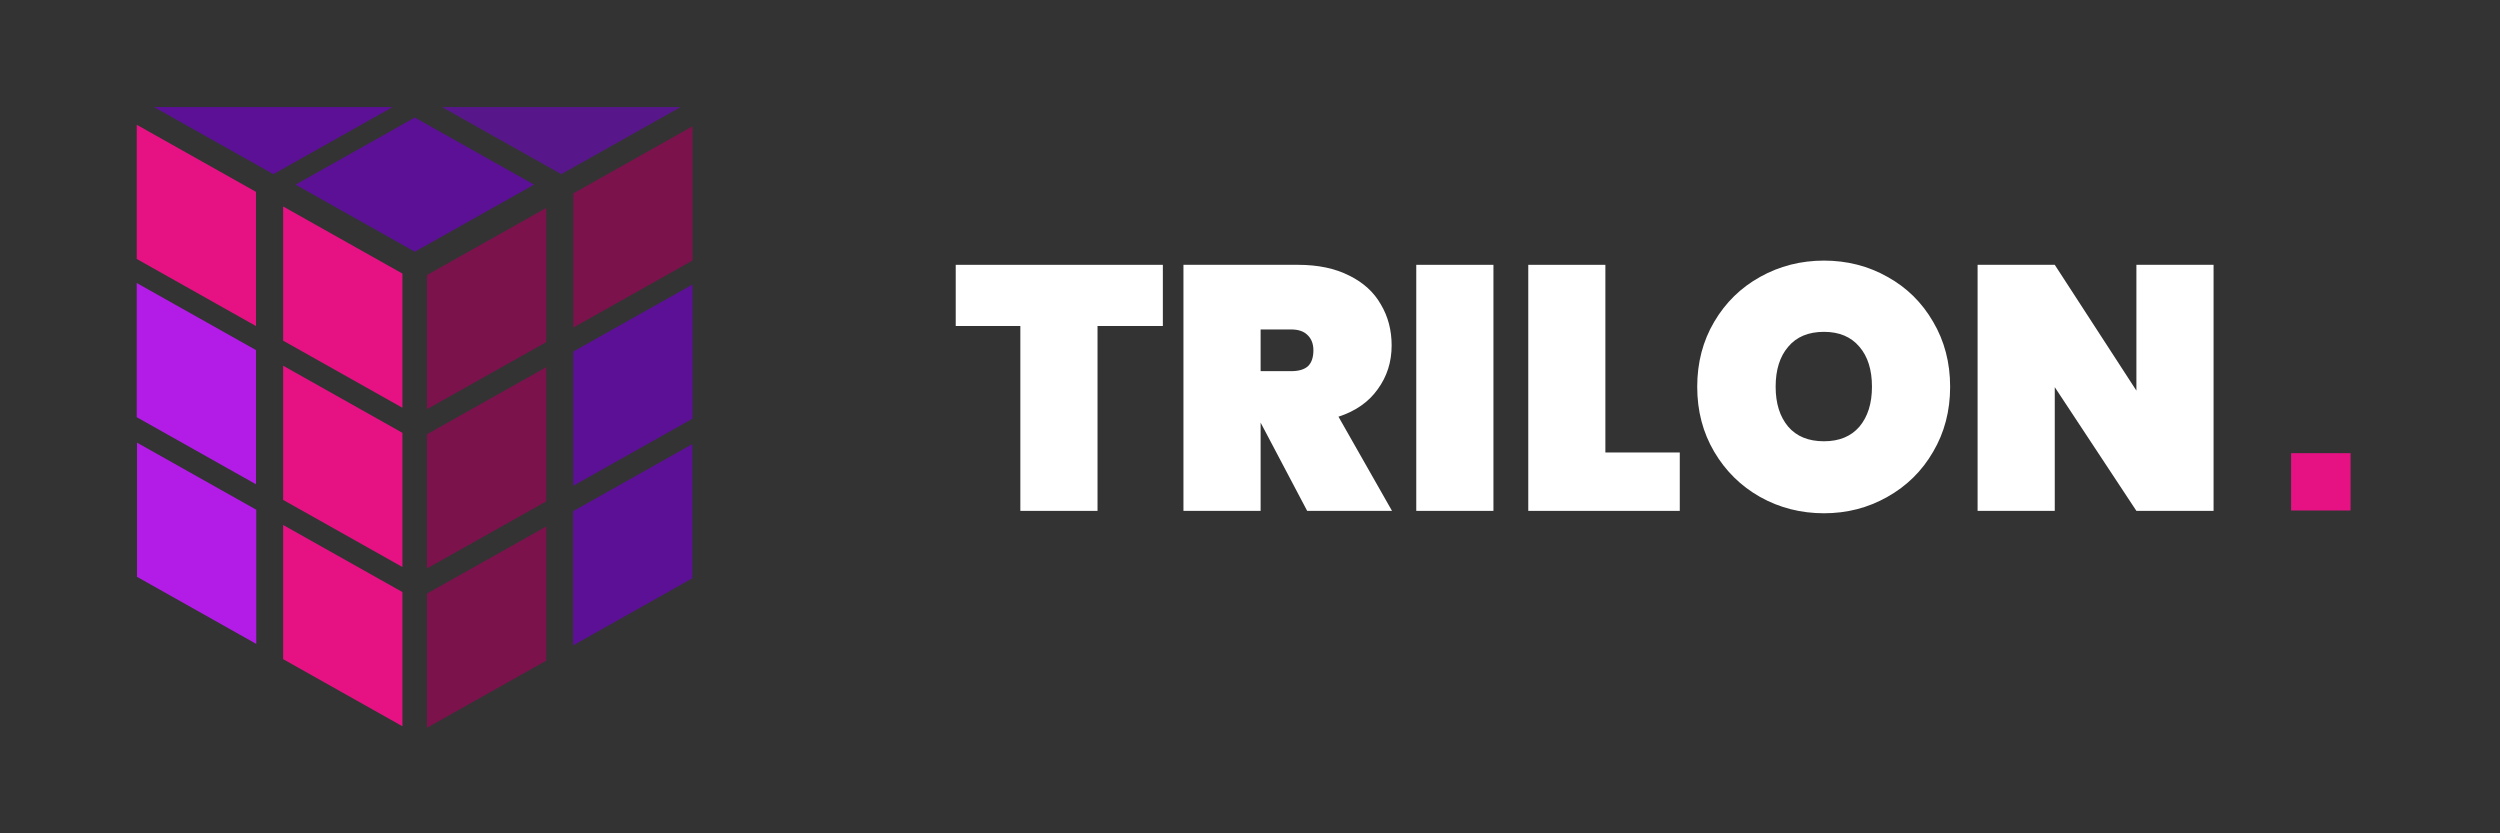<?xml version="1.0" encoding="UTF-8" standalone="no"?>
<!-- Created with Inkscape (http://www.inkscape.org/) -->

<svg
   xmlns:dc="http://purl.org/dc/elements/1.1/"
   xmlns:cc="http://creativecommons.org/ns#"
   xmlns:rdf="http://www.w3.org/1999/02/22-rdf-syntax-ns#"
   xmlns:svg="http://www.w3.org/2000/svg"
   xmlns="http://www.w3.org/2000/svg"
   xmlns:sodipodi="http://sodipodi.sourceforge.net/DTD/sodipodi-0.dtd"
   xmlns:inkscape="http://www.inkscape.org/namespaces/inkscape"
   width="150"
   height="50"
   viewBox="0 0 39.687 13.229"
   version="1.1"
   id="svg1133"
   inkscape:version="0.92.3 (2405546, 2018-03-11)"
   sodipodi:docname="TRILON BIAŁY NAPIS.svg"
   inkscape:export-filename="C:\Users\jstar\OneDrive\Desktop\LOGO NAJNOWSZE11.png"
   inkscape:export-xdpi="96"
   inkscape:export-ydpi="96">
  <rect x="0" y="0" width="39.687" height="13.229" fill="#333333" stroke="none"/>
  <defs
     id="defs1127" />
  <sodipodi:namedview
     id="base"
     pagecolor="#080c1d"
     bordercolor="#666666"
     borderopacity="1.0"
     inkscape:pageopacity="0"
     inkscape:pageshadow="2"
     inkscape:zoom="2.8284271"
     inkscape:cx="77.86994"
     inkscape:cy="79.847449"
     inkscape:document-units="mm"
     inkscape:current-layer="layer1"
     showgrid="false"
     units="px"
     inkscape:pagecheckerboard="true"
     inkscape:window-width="1680"
     inkscape:window-height="987"
     inkscape:window-x="-8"
     inkscape:window-y="-8"
     inkscape:window-maximized="1"
     showguides="true"
     inkscape:guide-bbox="true"
     objecttolerance="1"
     guidetolerance="1"
     gridtolerance="1"
     showborder="true" />
  <g
     inkscape:label="Layer 1"
     inkscape:groupmode="layer"
     id="layer1"
     transform="translate(0,-283.771)">
    <path
       inkscape:connector-curvature="0"
       id="path1053"
       style="font-style:normal;font-weight:normal;font-size:medium;line-height:1.25;font-family:sans-serif;letter-spacing:0px;word-spacing:0px;fill:#e61284;fill-opacity:1;stroke:none;stroke-width:0.101"
       d="m 37.315,290.965 v 0.91 h -0.944 v -0.91 z" />
    <path
       style="fill:#7b124c;fill-opacity:1;stroke:none;stroke-width:0.022;stroke-linecap:butt;stroke-linejoin:miter;stroke-miterlimit:4;stroke-dasharray:none;stroke-opacity:1"
       d="m 6.778,290.267 1.893,-1.065 v -2.13 l -1.893,1.065 z"
       id="path1774"
       inkscape:connector-curvature="0" />
    <path
       style="fill:#b31ce7;fill-opacity:1;stroke:none;stroke-width:0.022px;stroke-linecap:butt;stroke-linejoin:miter;stroke-opacity:1"
       d="m 4.068,293.993 -1.893,-1.065 v -2.13 l 1.893,1.065 z"
       id="path1055"
       inkscape:connector-curvature="0" />
    <path
       inkscape:connector-curvature="0"
       id="path1057"
       d="m 4.064,291.459 -1.893,-1.065 v -2.13 l 1.893,1.065 z"
       style="fill:#b31ce7;fill-opacity:1;stroke:none;stroke-width:0.022px;stroke-linecap:butt;stroke-linejoin:miter;stroke-opacity:1" />
    <path
       style="fill:#e61284;fill-opacity:1;stroke:none;stroke-width:0.022px;stroke-linecap:butt;stroke-linejoin:miter;stroke-opacity:1"
       d="m 4.064,288.947 -1.893,-1.065 v -2.13 l 1.893,1.065 z"
       id="path1059"
       inkscape:connector-curvature="0" />
    <path
       inkscape:connector-curvature="0"
       id="path1065"
       d="m 6.388,295.3 -1.893,-1.065 v -2.13 l 1.893,1.065 z"
       style="fill:#e61284;fill-opacity:1;stroke:none;stroke-width:0.022px;stroke-linecap:butt;stroke-linejoin:miter;stroke-opacity:1" />
    <path
       sodipodi:nodetypes="cccc"
       inkscape:connector-curvature="0"
       id="path1069"
       d="m 10.803,285.471 -1.893,1.065 -1.893,-1.065 z"
       style="opacity:1;fill:#58168b;fill-opacity:1;stroke:none;stroke-width:0.022px;stroke-linecap:butt;stroke-linejoin:miter;stroke-opacity:1" />
    <path
       style="fill:#e61284;fill-opacity:1;stroke:none;stroke-width:0.022px;stroke-linecap:butt;stroke-linejoin:miter;stroke-opacity:1"
       d="m 6.388,292.772 -1.893,-1.065 v -2.13 l 1.893,1.065 z"
       id="path1073"
       inkscape:connector-curvature="0" />
    <path
       inkscape:connector-curvature="0"
       id="path1077"
       d="m 6.388,290.244 -1.893,-1.065 v -2.13 l 1.893,1.065 z"
       style="fill:#e61284;fill-opacity:1;stroke:none;stroke-width:0.022;stroke-linecap:butt;stroke-linejoin:miter;stroke-miterlimit:4;stroke-dasharray:none;stroke-opacity:1" />
    <path
       inkscape:connector-curvature="0"
       id="path1081"
       d="m 8.478,286.702 -1.893,-1.065 -1.893,1.065 1.893,1.065 z"
       style="opacity:1;fill:#5b1096;fill-opacity:1;stroke:none;stroke-width:0.022;stroke-linecap:butt;stroke-linejoin:miter;stroke-miterlimit:4;stroke-dasharray:none;stroke-opacity:1" />
    <path
       style="opacity:1;fill:#5b1096;fill-opacity:1;stroke:none;stroke-width:0.022px;stroke-linecap:butt;stroke-linejoin:miter;stroke-opacity:1"
       d="m 2.446,285.471 1.893,1.065 1.893,-1.065 z"
       id="path1083"
       inkscape:connector-curvature="0"
       sodipodi:nodetypes="cccc" />
    <path
       inkscape:connector-curvature="0"
       id="path1764"
       d="m 9.098,294.016 1.893,-1.065 v -2.13 l -1.893,1.065 z"
       style="fill:#5b1096;fill-opacity:1;stroke:none;stroke-width:0.022px;stroke-linecap:butt;stroke-linejoin:miter;stroke-opacity:1" />
    <path
       style="fill:#5b1096;fill-opacity:1;stroke:none;stroke-width:0.022px;stroke-linecap:butt;stroke-linejoin:miter;stroke-opacity:1"
       d="m 9.101,291.482 1.893,-1.065 v -2.13 l -1.893,1.065 z"
       id="path1766"
       inkscape:connector-curvature="0" />
    <path
       inkscape:connector-curvature="0"
       id="path1768"
       d="m 9.101,288.971 1.893,-1.065 v -2.13 l -1.893,1.065 z"
       style="fill:#7b124c;fill-opacity:1;stroke:none;stroke-width:0.022px;stroke-linecap:butt;stroke-linejoin:miter;stroke-opacity:1" />
    <path
       style="fill:#7b124c;fill-opacity:1;stroke:none;stroke-width:0.022px;stroke-linecap:butt;stroke-linejoin:miter;stroke-opacity:1"
       d="m 6.778,295.324 1.893,-1.065 v -2.13 l -1.893,1.065 z"
       id="path1770"
       inkscape:connector-curvature="0" />
    <path
       inkscape:connector-curvature="0"
       id="path1772"
       d="m 6.778,292.795 1.893,-1.065 v -2.13 l -1.893,1.065 z"
       style="fill:#7b124c;fill-opacity:1;stroke:none;stroke-width:0.022px;stroke-linecap:butt;stroke-linejoin:miter;stroke-opacity:1" />
    <path
       d="m 18.46,287.975 v 0.971 h -1.037 v 2.935 h -1.225 v -2.935 h -1.026 v -0.971 z"
       style="font-style:normal;font-variant:normal;font-weight:900;font-stretch:normal;font-size:42.667px;line-height:1.25;font-family:poppins;-inkscape-font-specification:'poppins Heavy';letter-spacing:0px;word-spacing:0px;fill:#ffffff;fill-opacity:1;stroke:none;stroke-width:0.129"
       id="path862"
       inkscape:connector-curvature="0" />
    <path
       d="m 20.751,291.881 -0.739,-1.401 v 1.401 h -1.225 v -3.906 h 1.821 q 0.474,0 0.811,0.171 0.337,0.166 0.502,0.458 0.171,0.287 0.171,0.651 0,0.392 -0.221,0.695 -0.215,0.303 -0.623,0.436 l 0.85,1.495 z m -0.739,-2.218 h 0.485 q 0.177,0 0.265,-0.077 0.088,-0.083 0.088,-0.254 0,-0.154 -0.094,-0.243 -0.088,-0.088 -0.259,-0.088 h -0.485 z"
       style="font-style:normal;font-variant:normal;font-weight:900;font-stretch:normal;font-size:42.667px;line-height:1.25;font-family:poppins;-inkscape-font-specification:'poppins Heavy';letter-spacing:0px;word-spacing:0px;fill:#ffffff;fill-opacity:1;stroke:none;stroke-width:0.129"
       id="path864"
       inkscape:connector-curvature="0" />
    <path
       d="m 23.708,287.975 v 3.906 h -1.225 v -3.906 z"
       style="font-style:normal;font-variant:normal;font-weight:900;font-stretch:normal;font-size:42.667px;line-height:1.25;font-family:poppins;-inkscape-font-specification:'poppins Heavy';letter-spacing:0px;word-spacing:0px;fill:#ffffff;fill-opacity:1;stroke:none;stroke-width:0.129"
       id="path866"
       inkscape:connector-curvature="0" />
    <path
       d="m 25.485,290.954 h 1.181 v 0.927 h -2.405 v -3.906 H 25.485 Z"
       style="font-style:normal;font-variant:normal;font-weight:900;font-stretch:normal;font-size:42.667px;line-height:1.25;font-family:poppins;-inkscape-font-specification:'poppins Heavy';letter-spacing:0px;word-spacing:0px;fill:#ffffff;fill-opacity:1;stroke:none;stroke-width:0.129"
       id="path868"
       inkscape:connector-curvature="0" />
    <path
       d="m 28.955,287.908 q 0.552,0 1.01,0.259 0.458,0.254 0.723,0.712 0.27,0.458 0.27,1.032 0,0.574 -0.27,1.032 -0.265,0.458 -0.728,0.717 -0.458,0.259 -1.004,0.259 -0.552,0 -1.015,-0.259 -0.458,-0.259 -0.728,-0.717 -0.27,-0.458 -0.27,-1.032 0,-0.574 0.27,-1.032 0.27,-0.458 0.728,-0.712 0.463,-0.259 1.015,-0.259 z m 0,1.131 q -0.37,0 -0.568,0.237 -0.199,0.232 -0.199,0.634 0,0.397 0.199,0.634 0.199,0.232 0.568,0.232 0.364,0 0.563,-0.232 0.199,-0.237 0.199,-0.634 0,-0.403 -0.199,-0.634 -0.199,-0.237 -0.563,-0.237 z"
       style="font-style:normal;font-variant:normal;font-weight:900;font-stretch:normal;font-size:42.667px;line-height:1.25;font-family:poppins;-inkscape-font-specification:'poppins Heavy';letter-spacing:0px;word-spacing:0px;fill:#ffffff;fill-opacity:1;stroke:none;stroke-width:0.129"
       id="path870"
       inkscape:connector-curvature="0" />
    <path
       d="m 35.14,291.881 h -1.225 l -1.296,-1.964 v 1.964 h -1.225 v -3.906 h 1.225 l 1.296,1.997 v -1.997 h 1.225 z"
       style="font-style:normal;font-variant:normal;font-weight:900;font-stretch:normal;font-size:42.667px;line-height:1.25;font-family:poppins;-inkscape-font-specification:'poppins Heavy';letter-spacing:0px;word-spacing:0px;fill:#ffffff;fill-opacity:1;stroke:none;stroke-width:0.129"
       id="path872"
       inkscape:connector-curvature="0" />
  </g>
</svg>

